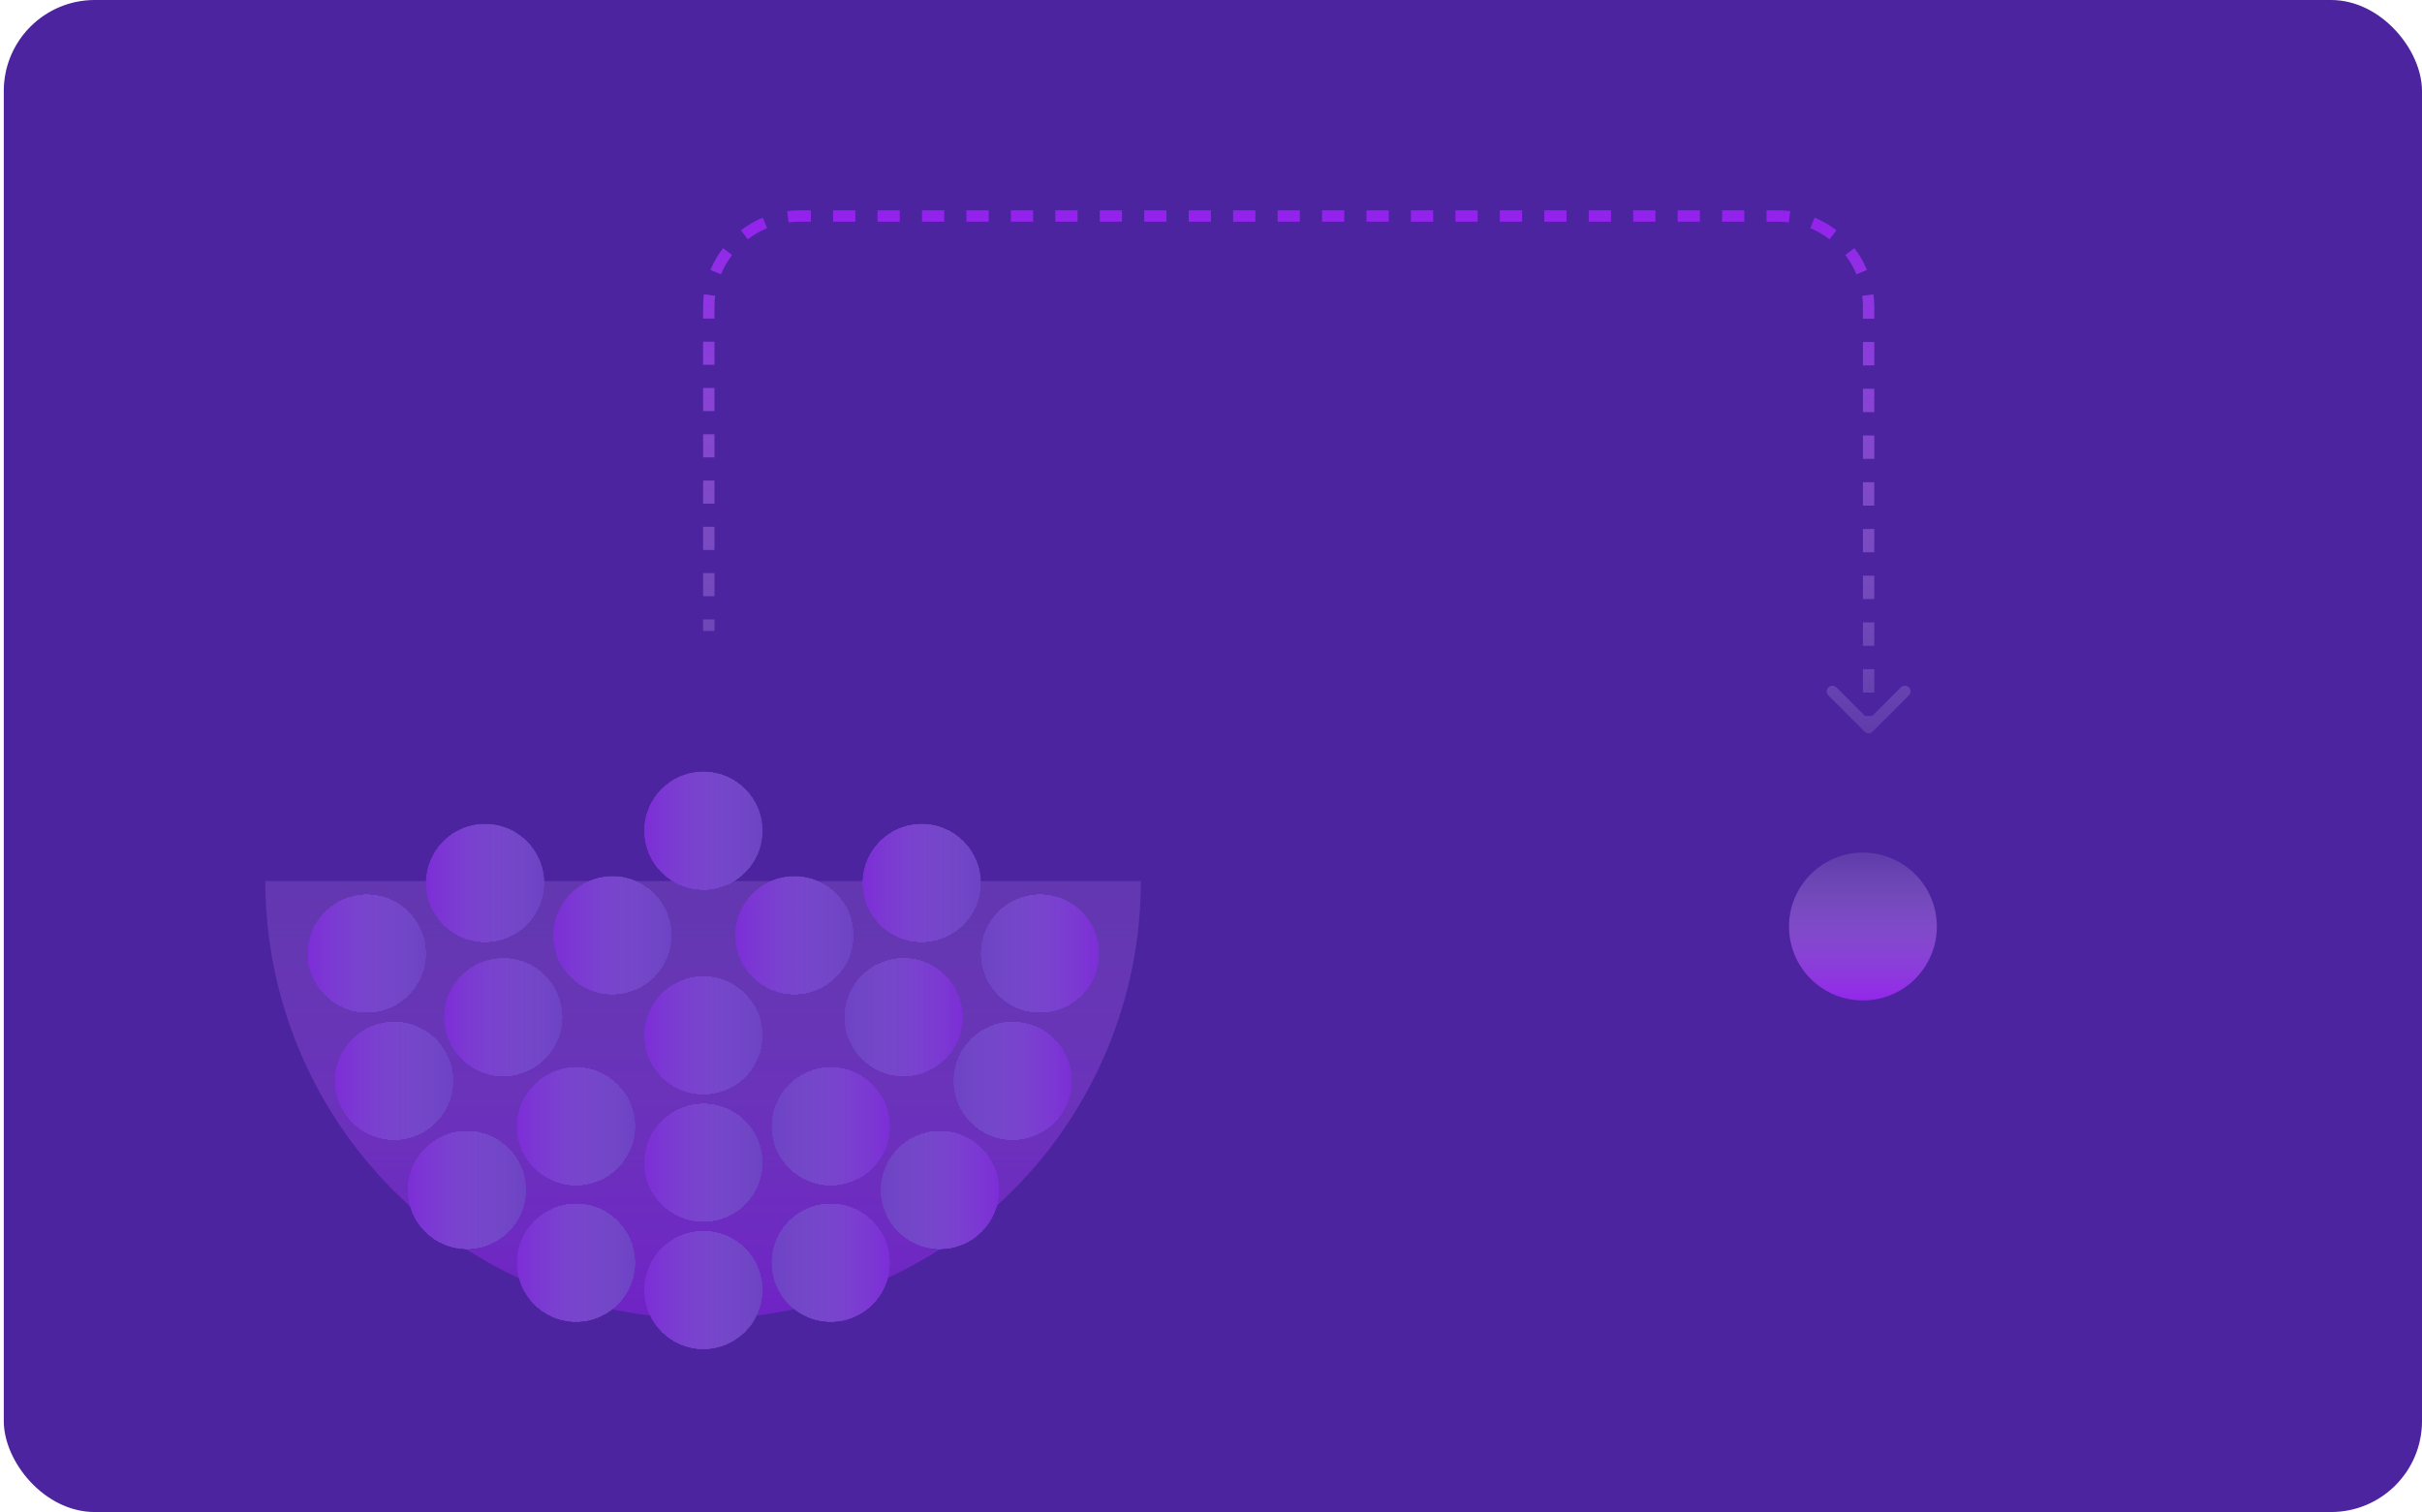<svg width="213" height="133" viewBox="0 0 213 133" fill="none" xmlns="http://www.w3.org/2000/svg">
<g id="Frame 429" clip-path="url(#clip0_816_148)">
<g id="Group 410">
<rect id="Rectangle 3" x="0.333" width="212.667" height="133" rx="8" fill="#4C249F"/>
<g id="Group 422">
<path id="Ellipse 84" d="M100.333 77.5C100.333 87.711 96.277 97.504 89.057 104.724C81.837 111.944 72.044 116 61.833 116C51.622 116 41.83 111.944 34.61 104.724C27.39 97.504 23.333 87.711 23.333 77.5L61.833 77.5L100.333 77.5Z" fill="url(#paint0_linear_816_148)" fill-opacity="0.5"/>
<g id="Ellipse 85" filter="url(#filter0_d_816_148)">
<ellipse cx="50.661" cy="104.672" rx="5.2" ry="5.2" transform="rotate(-90 50.661 104.672)" fill="#6538C1"/>
</g>
<g id="Ellipse 90" filter="url(#filter1_d_816_148)">
<ellipse cx="41.061" cy="98.272" rx="5.2" ry="5.2" transform="rotate(-90 41.061 98.272)" fill="#6538C1"/>
</g>
<g id="Ellipse 91" filter="url(#filter2_d_816_148)">
<ellipse cx="50.661" cy="92.672" rx="5.2" ry="5.2" transform="rotate(-90 50.661 92.672)" fill="#6538C1"/>
</g>
<g id="Ellipse 92" filter="url(#filter3_d_816_148)">
<ellipse cx="44.261" cy="83.072" rx="5.2" ry="5.2" transform="rotate(-90 44.261 83.072)" fill="#6538C1"/>
</g>
<g id="Ellipse 93" filter="url(#filter4_d_816_148)">
<ellipse cx="34.661" cy="88.672" rx="5.2" ry="5.2" transform="rotate(-90 34.661 88.672)" fill="#6538C1"/>
</g>
<g id="Ellipse 94" filter="url(#filter5_d_816_148)">
<ellipse cx="32.261" cy="77.472" rx="5.2" ry="5.2" transform="rotate(-90 32.261 77.472)" fill="#6538C1"/>
</g>
<g id="Ellipse 95" filter="url(#filter6_d_816_148)">
<ellipse cx="5.2" cy="5.2" rx="5.2" ry="5.2" transform="matrix(-1.31134e-07 -1 -1 1.31134e-07 78.261 109.872)" fill="#6538C1"/>
</g>
<g id="Ellipse 96" filter="url(#filter7_d_816_148)">
<ellipse cx="5.2" cy="5.2" rx="5.2" ry="5.2" transform="matrix(-1.31134e-07 -1 -1 1.31134e-07 87.861 103.472)" fill="#6538C1"/>
</g>
<g id="Ellipse 97" filter="url(#filter8_d_816_148)">
<ellipse cx="5.2" cy="5.2" rx="5.2" ry="5.2" transform="matrix(-1.31134e-07 -1 -1 1.31134e-07 78.261 97.872)" fill="#6538C1"/>
</g>
<g id="Ellipse 98" filter="url(#filter9_d_816_148)">
<ellipse cx="5.2" cy="5.2" rx="5.2" ry="5.2" transform="matrix(-1.31134e-07 -1 -1 1.31134e-07 84.661 88.272)" fill="#6538C1"/>
</g>
<g id="Ellipse 99" filter="url(#filter10_d_816_148)">
<ellipse cx="5.2" cy="5.2" rx="5.2" ry="5.2" transform="matrix(-1.31134e-07 -1 -1 1.31134e-07 94.261 93.872)" fill="#6538C1"/>
</g>
<g id="Ellipse 100" filter="url(#filter11_d_816_148)">
<ellipse cx="5.2" cy="5.2" rx="5.2" ry="5.2" transform="matrix(-1.31134e-07 -1 -1 1.31134e-07 96.661 82.672)" fill="#6538C1"/>
</g>
<g id="Ellipse 88" filter="url(#filter12_d_816_148)">
<ellipse cx="61.861" cy="84.672" rx="5.2" ry="5.2" transform="rotate(-90 61.861 84.672)" fill="#6538C1"/>
</g>
<g id="Ellipse 105" filter="url(#filter13_d_816_148)">
<ellipse cx="61.861" cy="66.672" rx="5.2" ry="5.2" transform="rotate(-90 61.861 66.672)" fill="#6538C1"/>
</g>
<g id="Ellipse 101" filter="url(#filter14_d_816_148)">
<ellipse cx="53.861" cy="75.872" rx="5.2" ry="5.2" transform="rotate(-90 53.861 75.872)" fill="#6538C1"/>
</g>
<g id="Ellipse 102" filter="url(#filter15_d_816_148)">
<ellipse cx="69.861" cy="75.872" rx="5.2" ry="5.2" transform="rotate(-90 69.861 75.872)" fill="#6538C1"/>
</g>
<g id="Ellipse 103" filter="url(#filter16_d_816_148)">
<ellipse cx="81.061" cy="71.272" rx="5.2" ry="5.2" transform="rotate(-90 81.061 71.272)" fill="#6538C1"/>
</g>
<g id="Ellipse 104" filter="url(#filter17_d_816_148)">
<ellipse cx="42.661" cy="71.272" rx="5.2" ry="5.2" transform="rotate(-90 42.661 71.272)" fill="#6538C1"/>
</g>
<g id="Ellipse 87" filter="url(#filter18_d_816_148)">
<ellipse cx="61.861" cy="95.872" rx="5.2" ry="5.2" transform="rotate(-90 61.861 95.872)" fill="#6538C1"/>
</g>
<g id="Ellipse 86" filter="url(#filter19_d_816_148)">
<ellipse cx="61.861" cy="107.072" rx="5.2" ry="5.2" transform="rotate(-90 61.861 107.072)" fill="#6538C1"/>
</g>
<g id="Ellipse 106" filter="url(#filter20_d_816_148)">
<ellipse cx="50.661" cy="104.672" rx="5.2" ry="5.2" transform="rotate(-90 50.661 104.672)" fill="url(#paint1_linear_816_148)" fill-opacity="0.5" shape-rendering="crispEdges"/>
</g>
<g id="Ellipse 107" filter="url(#filter21_d_816_148)">
<ellipse cx="41.061" cy="98.272" rx="5.2" ry="5.2" transform="rotate(-90 41.061 98.272)" fill="url(#paint2_linear_816_148)" fill-opacity="0.5" shape-rendering="crispEdges"/>
</g>
<g id="Ellipse 108" filter="url(#filter22_d_816_148)">
<ellipse cx="50.661" cy="92.672" rx="5.2" ry="5.2" transform="rotate(-90 50.661 92.672)" fill="url(#paint3_linear_816_148)" fill-opacity="0.5" shape-rendering="crispEdges"/>
</g>
<g id="Ellipse 109" filter="url(#filter23_d_816_148)">
<ellipse cx="44.261" cy="83.072" rx="5.2" ry="5.2" transform="rotate(-90 44.261 83.072)" fill="url(#paint4_linear_816_148)" fill-opacity="0.5" shape-rendering="crispEdges"/>
</g>
<g id="Ellipse 110" filter="url(#filter24_d_816_148)">
<ellipse cx="34.661" cy="88.672" rx="5.2" ry="5.2" transform="rotate(-90 34.661 88.672)" fill="url(#paint5_linear_816_148)" fill-opacity="0.5" shape-rendering="crispEdges"/>
</g>
<g id="Ellipse 111" filter="url(#filter25_d_816_148)">
<ellipse cx="32.261" cy="77.472" rx="5.2" ry="5.2" transform="rotate(-90 32.261 77.472)" fill="url(#paint6_linear_816_148)" fill-opacity="0.5" shape-rendering="crispEdges"/>
</g>
<g id="Ellipse 112" filter="url(#filter26_d_816_148)">
<ellipse cx="5.2" cy="5.2" rx="5.2" ry="5.2" transform="matrix(-1.31134e-07 -1 -1 1.31134e-07 78.261 109.872)" fill="url(#paint7_linear_816_148)" fill-opacity="0.5" shape-rendering="crispEdges"/>
</g>
<g id="Ellipse 113" filter="url(#filter27_d_816_148)">
<ellipse cx="5.2" cy="5.2" rx="5.2" ry="5.2" transform="matrix(-1.31134e-07 -1 -1 1.31134e-07 87.861 103.472)" fill="url(#paint8_linear_816_148)" fill-opacity="0.5" shape-rendering="crispEdges"/>
</g>
<g id="Ellipse 114" filter="url(#filter28_d_816_148)">
<ellipse cx="5.2" cy="5.2" rx="5.2" ry="5.2" transform="matrix(-1.31134e-07 -1 -1 1.31134e-07 78.261 97.872)" fill="url(#paint9_linear_816_148)" fill-opacity="0.5" shape-rendering="crispEdges"/>
</g>
<g id="Ellipse 115" filter="url(#filter29_d_816_148)">
<ellipse cx="5.2" cy="5.2" rx="5.2" ry="5.2" transform="matrix(-1.31134e-07 -1 -1 1.31134e-07 84.661 88.272)" fill="url(#paint10_linear_816_148)" fill-opacity="0.5" shape-rendering="crispEdges"/>
</g>
<g id="Ellipse 116" filter="url(#filter30_d_816_148)">
<ellipse cx="5.2" cy="5.2" rx="5.2" ry="5.2" transform="matrix(-1.31134e-07 -1 -1 1.31134e-07 94.261 93.872)" fill="url(#paint11_linear_816_148)" fill-opacity="0.5" shape-rendering="crispEdges"/>
</g>
<g id="Ellipse 117" filter="url(#filter31_d_816_148)">
<ellipse cx="5.2" cy="5.2" rx="5.2" ry="5.2" transform="matrix(-1.31134e-07 -1 -1 1.31134e-07 96.661 82.672)" fill="url(#paint12_linear_816_148)" fill-opacity="0.5" shape-rendering="crispEdges"/>
</g>
<g id="Ellipse 118" filter="url(#filter32_d_816_148)">
<ellipse cx="61.861" cy="84.672" rx="5.2" ry="5.2" transform="rotate(-90 61.861 84.672)" fill="url(#paint13_linear_816_148)" fill-opacity="0.5" shape-rendering="crispEdges"/>
</g>
<g id="Ellipse 119" filter="url(#filter33_d_816_148)">
<ellipse cx="61.861" cy="66.672" rx="5.2" ry="5.2" transform="rotate(-90 61.861 66.672)" fill="url(#paint14_linear_816_148)" fill-opacity="0.5" shape-rendering="crispEdges"/>
</g>
<g id="Ellipse 120" filter="url(#filter34_d_816_148)">
<ellipse cx="53.861" cy="75.872" rx="5.2" ry="5.2" transform="rotate(-90 53.861 75.872)" fill="url(#paint15_linear_816_148)" fill-opacity="0.5" shape-rendering="crispEdges"/>
</g>
<g id="Ellipse 121" filter="url(#filter35_d_816_148)">
<ellipse cx="69.861" cy="75.872" rx="5.2" ry="5.2" transform="rotate(-90 69.861 75.872)" fill="url(#paint16_linear_816_148)" fill-opacity="0.5" shape-rendering="crispEdges"/>
</g>
<g id="Ellipse 122" filter="url(#filter36_d_816_148)">
<ellipse cx="81.061" cy="71.272" rx="5.2" ry="5.2" transform="rotate(-90 81.061 71.272)" fill="url(#paint17_linear_816_148)" fill-opacity="0.5" shape-rendering="crispEdges"/>
</g>
<g id="Ellipse 123" filter="url(#filter37_d_816_148)">
<ellipse cx="42.661" cy="71.272" rx="5.2" ry="5.2" transform="rotate(-90 42.661 71.272)" fill="url(#paint18_linear_816_148)" fill-opacity="0.5" shape-rendering="crispEdges"/>
</g>
<g id="Ellipse 124" filter="url(#filter38_d_816_148)">
<ellipse cx="61.861" cy="95.872" rx="5.2" ry="5.2" transform="rotate(-90 61.861 95.872)" fill="url(#paint19_linear_816_148)" fill-opacity="0.5" shape-rendering="crispEdges"/>
</g>
<g id="Ellipse 125" filter="url(#filter39_d_816_148)">
<ellipse cx="61.861" cy="107.072" rx="5.2" ry="5.2" transform="rotate(-90 61.861 107.072)" fill="url(#paint20_linear_816_148)" fill-opacity="0.5" shape-rendering="crispEdges"/>
</g>
</g>
<g id="selectedBall" filter="url(#filter40_dd_816_148)">
<ellipse cx="163.833" cy="75.5" rx="6.5" ry="6.5" transform="rotate(-90 163.833 75.5)" fill="url(#paint21_linear_816_148)"/>
</g>
</g>
<path id="Vector 8" d="M163.98 64.354C164.175 64.549 164.492 64.549 164.687 64.354L167.869 61.172C168.064 60.976 168.064 60.66 167.869 60.465C167.674 60.269 167.357 60.269 167.162 60.465L164.333 63.293L161.505 60.465C161.31 60.269 160.993 60.269 160.798 60.465C160.602 60.66 160.602 60.976 160.798 61.172L163.98 64.354ZM62.833 55.5V54.482H61.833V55.5H62.833ZM62.833 52.446V50.411H61.833V52.446H62.833ZM62.833 48.375V46.339H61.833V48.375H62.833ZM62.833 44.304V42.268H61.833V44.304H62.833ZM62.833 40.232V38.196H61.833V40.232H62.833ZM62.833 36.161V34.125H61.833V36.161H62.833ZM62.833 32.089V30.054H61.833V32.089H62.833ZM62.833 28.018V27H61.833V28.018H62.833ZM62.833 27C62.833 26.668 62.855 26.34 62.897 26.02L61.905 25.89C61.858 26.254 61.833 26.624 61.833 27H62.833ZM63.402 24.129C63.655 23.52 63.986 22.951 64.382 22.434L63.59 21.825C63.14 22.41 62.765 23.055 62.478 23.746L63.402 24.129ZM65.768 21.049C66.284 20.652 66.853 20.322 67.463 20.069L67.079 19.145C66.388 19.432 65.743 19.807 65.158 20.256L65.768 21.049ZM69.353 19.563C69.674 19.522 70.001 19.5 70.333 19.5V18.5C69.957 18.5 69.587 18.524 69.224 18.572L69.353 19.563ZM70.333 19.5H71.311V18.5H70.333V19.5ZM73.265 19.5H75.22V18.5H73.265V19.5ZM77.174 19.5H79.129V18.5H77.174V19.5ZM81.083 19.5H83.038V18.5H81.083V19.5ZM84.992 19.5H86.947V18.5H84.992V19.5ZM88.901 19.5H90.856V18.5H88.901V19.5ZM92.811 19.5H94.765V18.5H92.811V19.5ZM96.72 19.5H98.674V18.5H96.72V19.5ZM100.629 19.5H102.583V18.5H100.629V19.5ZM104.538 19.5H106.492V18.5H104.538V19.5ZM108.447 19.5H110.401V18.5H108.447V19.5ZM112.356 19.5H114.311V18.5H112.356V19.5ZM116.265 19.5H118.22V18.5H116.265V19.5ZM120.174 19.5H122.129V18.5H120.174V19.5ZM124.083 19.5H126.038V18.5H124.083V19.5ZM127.992 19.5H129.947V18.5H127.992V19.5ZM131.901 19.5H133.856V18.5H131.901V19.5ZM135.811 19.5H137.765V18.5H135.811V19.5ZM139.72 19.5H141.674V18.5H139.72V19.5ZM143.629 19.5H145.583V18.5H143.629V19.5ZM147.538 19.5H149.492V18.5H147.538V19.5ZM151.447 19.5H153.401V18.5H151.447V19.5ZM155.356 19.5H156.333V18.5H155.356V19.5ZM156.333 19.5C156.666 19.5 156.993 19.522 157.313 19.563L157.443 18.572C157.079 18.524 156.709 18.5 156.333 18.5V19.5ZM159.204 20.069C159.813 20.322 160.383 20.652 160.899 21.049L161.508 20.256C160.923 19.807 160.278 19.432 159.587 19.145L159.204 20.069ZM162.284 22.434C162.681 22.951 163.012 23.52 163.264 24.129L164.188 23.746C163.901 23.055 163.526 22.41 163.077 21.825L162.284 22.434ZM163.77 26.02C163.812 26.34 163.833 26.668 163.833 27H164.833C164.833 26.624 164.809 26.254 164.761 25.89L163.77 26.02ZM163.833 27V28.028H164.833V27H163.833ZM163.833 30.083V32.139H164.833V30.083H163.833ZM163.833 34.194V36.25H164.833V34.194H163.833ZM163.833 38.306V40.361H164.833V38.306H163.833ZM163.833 42.417V44.472H164.833V42.417H163.833ZM163.833 46.528V48.583H164.833V46.528H163.833ZM163.833 50.639V52.694H164.833V50.639H163.833ZM163.833 54.75V56.806H164.833V54.75H163.833ZM163.833 58.861V60.917H164.833V58.861H163.833ZM163.833 62.972V64H164.833V62.972H163.833Z" fill="url(#paint22_linear_816_148)"/>
</g>
<defs>
<filter id="filter0_d_816_148" x="29.461" y="89.872" width="42.4" height="42.4" filterUnits="userSpaceOnUse" color-interpolation-filters="sRGB">
<feFlood flood-opacity="0" result="BackgroundImageFix"/>
<feColorMatrix in="SourceAlpha" type="matrix" values="0 0 0 0 0 0 0 0 0 0 0 0 0 0 0 0 0 0 127 0" result="hardAlpha"/>
<feOffset dy="6.4"/>
<feGaussianBlur stdDeviation="8"/>
<feComposite in2="hardAlpha" operator="out"/>
<feColorMatrix type="matrix" values="0 0 0 0 0 0 0 0 0 0 0 0 0 0 0 0 0 0 0.25 0"/>
<feBlend mode="normal" in2="BackgroundImageFix" result="effect1_dropShadow_816_148"/>
<feBlend mode="normal" in="SourceGraphic" in2="effect1_dropShadow_816_148" result="shape"/>
</filter>
<filter id="filter1_d_816_148" x="19.861" y="83.472" width="42.4" height="42.4" filterUnits="userSpaceOnUse" color-interpolation-filters="sRGB">
<feFlood flood-opacity="0" result="BackgroundImageFix"/>
<feColorMatrix in="SourceAlpha" type="matrix" values="0 0 0 0 0 0 0 0 0 0 0 0 0 0 0 0 0 0 127 0" result="hardAlpha"/>
<feOffset dy="6.4"/>
<feGaussianBlur stdDeviation="8"/>
<feComposite in2="hardAlpha" operator="out"/>
<feColorMatrix type="matrix" values="0 0 0 0 0 0 0 0 0 0 0 0 0 0 0 0 0 0 0.25 0"/>
<feBlend mode="normal" in2="BackgroundImageFix" result="effect1_dropShadow_816_148"/>
<feBlend mode="normal" in="SourceGraphic" in2="effect1_dropShadow_816_148" result="shape"/>
</filter>
<filter id="filter2_d_816_148" x="29.461" y="77.872" width="42.4" height="42.4" filterUnits="userSpaceOnUse" color-interpolation-filters="sRGB">
<feFlood flood-opacity="0" result="BackgroundImageFix"/>
<feColorMatrix in="SourceAlpha" type="matrix" values="0 0 0 0 0 0 0 0 0 0 0 0 0 0 0 0 0 0 127 0" result="hardAlpha"/>
<feOffset dy="6.4"/>
<feGaussianBlur stdDeviation="8"/>
<feComposite in2="hardAlpha" operator="out"/>
<feColorMatrix type="matrix" values="0 0 0 0 0 0 0 0 0 0 0 0 0 0 0 0 0 0 0.25 0"/>
<feBlend mode="normal" in2="BackgroundImageFix" result="effect1_dropShadow_816_148"/>
<feBlend mode="normal" in="SourceGraphic" in2="effect1_dropShadow_816_148" result="shape"/>
</filter>
<filter id="filter3_d_816_148" x="23.061" y="68.272" width="42.4" height="42.4" filterUnits="userSpaceOnUse" color-interpolation-filters="sRGB">
<feFlood flood-opacity="0" result="BackgroundImageFix"/>
<feColorMatrix in="SourceAlpha" type="matrix" values="0 0 0 0 0 0 0 0 0 0 0 0 0 0 0 0 0 0 127 0" result="hardAlpha"/>
<feOffset dy="6.4"/>
<feGaussianBlur stdDeviation="8"/>
<feComposite in2="hardAlpha" operator="out"/>
<feColorMatrix type="matrix" values="0 0 0 0 0 0 0 0 0 0 0 0 0 0 0 0 0 0 0.25 0"/>
<feBlend mode="normal" in2="BackgroundImageFix" result="effect1_dropShadow_816_148"/>
<feBlend mode="normal" in="SourceGraphic" in2="effect1_dropShadow_816_148" result="shape"/>
</filter>
<filter id="filter4_d_816_148" x="13.461" y="73.872" width="42.4" height="42.4" filterUnits="userSpaceOnUse" color-interpolation-filters="sRGB">
<feFlood flood-opacity="0" result="BackgroundImageFix"/>
<feColorMatrix in="SourceAlpha" type="matrix" values="0 0 0 0 0 0 0 0 0 0 0 0 0 0 0 0 0 0 127 0" result="hardAlpha"/>
<feOffset dy="6.4"/>
<feGaussianBlur stdDeviation="8"/>
<feComposite in2="hardAlpha" operator="out"/>
<feColorMatrix type="matrix" values="0 0 0 0 0 0 0 0 0 0 0 0 0 0 0 0 0 0 0.25 0"/>
<feBlend mode="normal" in2="BackgroundImageFix" result="effect1_dropShadow_816_148"/>
<feBlend mode="normal" in="SourceGraphic" in2="effect1_dropShadow_816_148" result="shape"/>
</filter>
<filter id="filter5_d_816_148" x="11.061" y="62.672" width="42.4" height="42.4" filterUnits="userSpaceOnUse" color-interpolation-filters="sRGB">
<feFlood flood-opacity="0" result="BackgroundImageFix"/>
<feColorMatrix in="SourceAlpha" type="matrix" values="0 0 0 0 0 0 0 0 0 0 0 0 0 0 0 0 0 0 127 0" result="hardAlpha"/>
<feOffset dy="6.4"/>
<feGaussianBlur stdDeviation="8"/>
<feComposite in2="hardAlpha" operator="out"/>
<feColorMatrix type="matrix" values="0 0 0 0 0 0 0 0 0 0 0 0 0 0 0 0 0 0 0.25 0"/>
<feBlend mode="normal" in2="BackgroundImageFix" result="effect1_dropShadow_816_148"/>
<feBlend mode="normal" in="SourceGraphic" in2="effect1_dropShadow_816_148" result="shape"/>
</filter>
<filter id="filter6_d_816_148" x="51.861" y="89.872" width="42.4" height="42.4" filterUnits="userSpaceOnUse" color-interpolation-filters="sRGB">
<feFlood flood-opacity="0" result="BackgroundImageFix"/>
<feColorMatrix in="SourceAlpha" type="matrix" values="0 0 0 0 0 0 0 0 0 0 0 0 0 0 0 0 0 0 127 0" result="hardAlpha"/>
<feOffset dy="6.4"/>
<feGaussianBlur stdDeviation="8"/>
<feComposite in2="hardAlpha" operator="out"/>
<feColorMatrix type="matrix" values="0 0 0 0 0 0 0 0 0 0 0 0 0 0 0 0 0 0 0.25 0"/>
<feBlend mode="normal" in2="BackgroundImageFix" result="effect1_dropShadow_816_148"/>
<feBlend mode="normal" in="SourceGraphic" in2="effect1_dropShadow_816_148" result="shape"/>
</filter>
<filter id="filter7_d_816_148" x="61.461" y="83.472" width="42.4" height="42.4" filterUnits="userSpaceOnUse" color-interpolation-filters="sRGB">
<feFlood flood-opacity="0" result="BackgroundImageFix"/>
<feColorMatrix in="SourceAlpha" type="matrix" values="0 0 0 0 0 0 0 0 0 0 0 0 0 0 0 0 0 0 127 0" result="hardAlpha"/>
<feOffset dy="6.4"/>
<feGaussianBlur stdDeviation="8"/>
<feComposite in2="hardAlpha" operator="out"/>
<feColorMatrix type="matrix" values="0 0 0 0 0 0 0 0 0 0 0 0 0 0 0 0 0 0 0.25 0"/>
<feBlend mode="normal" in2="BackgroundImageFix" result="effect1_dropShadow_816_148"/>
<feBlend mode="normal" in="SourceGraphic" in2="effect1_dropShadow_816_148" result="shape"/>
</filter>
<filter id="filter8_d_816_148" x="51.861" y="77.872" width="42.4" height="42.4" filterUnits="userSpaceOnUse" color-interpolation-filters="sRGB">
<feFlood flood-opacity="0" result="BackgroundImageFix"/>
<feColorMatrix in="SourceAlpha" type="matrix" values="0 0 0 0 0 0 0 0 0 0 0 0 0 0 0 0 0 0 127 0" result="hardAlpha"/>
<feOffset dy="6.4"/>
<feGaussianBlur stdDeviation="8"/>
<feComposite in2="hardAlpha" operator="out"/>
<feColorMatrix type="matrix" values="0 0 0 0 0 0 0 0 0 0 0 0 0 0 0 0 0 0 0.25 0"/>
<feBlend mode="normal" in2="BackgroundImageFix" result="effect1_dropShadow_816_148"/>
<feBlend mode="normal" in="SourceGraphic" in2="effect1_dropShadow_816_148" result="shape"/>
</filter>
<filter id="filter9_d_816_148" x="58.261" y="68.272" width="42.4" height="42.4" filterUnits="userSpaceOnUse" color-interpolation-filters="sRGB">
<feFlood flood-opacity="0" result="BackgroundImageFix"/>
<feColorMatrix in="SourceAlpha" type="matrix" values="0 0 0 0 0 0 0 0 0 0 0 0 0 0 0 0 0 0 127 0" result="hardAlpha"/>
<feOffset dy="6.4"/>
<feGaussianBlur stdDeviation="8"/>
<feComposite in2="hardAlpha" operator="out"/>
<feColorMatrix type="matrix" values="0 0 0 0 0 0 0 0 0 0 0 0 0 0 0 0 0 0 0.25 0"/>
<feBlend mode="normal" in2="BackgroundImageFix" result="effect1_dropShadow_816_148"/>
<feBlend mode="normal" in="SourceGraphic" in2="effect1_dropShadow_816_148" result="shape"/>
</filter>
<filter id="filter10_d_816_148" x="67.861" y="73.872" width="42.4" height="42.4" filterUnits="userSpaceOnUse" color-interpolation-filters="sRGB">
<feFlood flood-opacity="0" result="BackgroundImageFix"/>
<feColorMatrix in="SourceAlpha" type="matrix" values="0 0 0 0 0 0 0 0 0 0 0 0 0 0 0 0 0 0 127 0" result="hardAlpha"/>
<feOffset dy="6.4"/>
<feGaussianBlur stdDeviation="8"/>
<feComposite in2="hardAlpha" operator="out"/>
<feColorMatrix type="matrix" values="0 0 0 0 0 0 0 0 0 0 0 0 0 0 0 0 0 0 0.25 0"/>
<feBlend mode="normal" in2="BackgroundImageFix" result="effect1_dropShadow_816_148"/>
<feBlend mode="normal" in="SourceGraphic" in2="effect1_dropShadow_816_148" result="shape"/>
</filter>
<filter id="filter11_d_816_148" x="70.261" y="62.672" width="42.4" height="42.4" filterUnits="userSpaceOnUse" color-interpolation-filters="sRGB">
<feFlood flood-opacity="0" result="BackgroundImageFix"/>
<feColorMatrix in="SourceAlpha" type="matrix" values="0 0 0 0 0 0 0 0 0 0 0 0 0 0 0 0 0 0 127 0" result="hardAlpha"/>
<feOffset dy="6.4"/>
<feGaussianBlur stdDeviation="8"/>
<feComposite in2="hardAlpha" operator="out"/>
<feColorMatrix type="matrix" values="0 0 0 0 0 0 0 0 0 0 0 0 0 0 0 0 0 0 0.25 0"/>
<feBlend mode="normal" in2="BackgroundImageFix" result="effect1_dropShadow_816_148"/>
<feBlend mode="normal" in="SourceGraphic" in2="effect1_dropShadow_816_148" result="shape"/>
</filter>
<filter id="filter12_d_816_148" x="40.661" y="69.872" width="42.4" height="42.4" filterUnits="userSpaceOnUse" color-interpolation-filters="sRGB">
<feFlood flood-opacity="0" result="BackgroundImageFix"/>
<feColorMatrix in="SourceAlpha" type="matrix" values="0 0 0 0 0 0 0 0 0 0 0 0 0 0 0 0 0 0 127 0" result="hardAlpha"/>
<feOffset dy="6.4"/>
<feGaussianBlur stdDeviation="8"/>
<feComposite in2="hardAlpha" operator="out"/>
<feColorMatrix type="matrix" values="0 0 0 0 0 0 0 0 0 0 0 0 0 0 0 0 0 0 0.25 0"/>
<feBlend mode="normal" in2="BackgroundImageFix" result="effect1_dropShadow_816_148"/>
<feBlend mode="normal" in="SourceGraphic" in2="effect1_dropShadow_816_148" result="shape"/>
</filter>
<filter id="filter13_d_816_148" x="40.661" y="51.872" width="42.4" height="42.4" filterUnits="userSpaceOnUse" color-interpolation-filters="sRGB">
<feFlood flood-opacity="0" result="BackgroundImageFix"/>
<feColorMatrix in="SourceAlpha" type="matrix" values="0 0 0 0 0 0 0 0 0 0 0 0 0 0 0 0 0 0 127 0" result="hardAlpha"/>
<feOffset dy="6.4"/>
<feGaussianBlur stdDeviation="8"/>
<feComposite in2="hardAlpha" operator="out"/>
<feColorMatrix type="matrix" values="0 0 0 0 0 0 0 0 0 0 0 0 0 0 0 0 0 0 0.25 0"/>
<feBlend mode="normal" in2="BackgroundImageFix" result="effect1_dropShadow_816_148"/>
<feBlend mode="normal" in="SourceGraphic" in2="effect1_dropShadow_816_148" result="shape"/>
</filter>
<filter id="filter14_d_816_148" x="32.661" y="61.072" width="42.4" height="42.4" filterUnits="userSpaceOnUse" color-interpolation-filters="sRGB">
<feFlood flood-opacity="0" result="BackgroundImageFix"/>
<feColorMatrix in="SourceAlpha" type="matrix" values="0 0 0 0 0 0 0 0 0 0 0 0 0 0 0 0 0 0 127 0" result="hardAlpha"/>
<feOffset dy="6.4"/>
<feGaussianBlur stdDeviation="8"/>
<feComposite in2="hardAlpha" operator="out"/>
<feColorMatrix type="matrix" values="0 0 0 0 0 0 0 0 0 0 0 0 0 0 0 0 0 0 0.25 0"/>
<feBlend mode="normal" in2="BackgroundImageFix" result="effect1_dropShadow_816_148"/>
<feBlend mode="normal" in="SourceGraphic" in2="effect1_dropShadow_816_148" result="shape"/>
</filter>
<filter id="filter15_d_816_148" x="48.661" y="61.072" width="42.4" height="42.4" filterUnits="userSpaceOnUse" color-interpolation-filters="sRGB">
<feFlood flood-opacity="0" result="BackgroundImageFix"/>
<feColorMatrix in="SourceAlpha" type="matrix" values="0 0 0 0 0 0 0 0 0 0 0 0 0 0 0 0 0 0 127 0" result="hardAlpha"/>
<feOffset dy="6.4"/>
<feGaussianBlur stdDeviation="8"/>
<feComposite in2="hardAlpha" operator="out"/>
<feColorMatrix type="matrix" values="0 0 0 0 0 0 0 0 0 0 0 0 0 0 0 0 0 0 0.25 0"/>
<feBlend mode="normal" in2="BackgroundImageFix" result="effect1_dropShadow_816_148"/>
<feBlend mode="normal" in="SourceGraphic" in2="effect1_dropShadow_816_148" result="shape"/>
</filter>
<filter id="filter16_d_816_148" x="59.861" y="56.472" width="42.4" height="42.4" filterUnits="userSpaceOnUse" color-interpolation-filters="sRGB">
<feFlood flood-opacity="0" result="BackgroundImageFix"/>
<feColorMatrix in="SourceAlpha" type="matrix" values="0 0 0 0 0 0 0 0 0 0 0 0 0 0 0 0 0 0 127 0" result="hardAlpha"/>
<feOffset dy="6.4"/>
<feGaussianBlur stdDeviation="8"/>
<feComposite in2="hardAlpha" operator="out"/>
<feColorMatrix type="matrix" values="0 0 0 0 0 0 0 0 0 0 0 0 0 0 0 0 0 0 0.25 0"/>
<feBlend mode="normal" in2="BackgroundImageFix" result="effect1_dropShadow_816_148"/>
<feBlend mode="normal" in="SourceGraphic" in2="effect1_dropShadow_816_148" result="shape"/>
</filter>
<filter id="filter17_d_816_148" x="21.461" y="56.472" width="42.4" height="42.4" filterUnits="userSpaceOnUse" color-interpolation-filters="sRGB">
<feFlood flood-opacity="0" result="BackgroundImageFix"/>
<feColorMatrix in="SourceAlpha" type="matrix" values="0 0 0 0 0 0 0 0 0 0 0 0 0 0 0 0 0 0 127 0" result="hardAlpha"/>
<feOffset dy="6.4"/>
<feGaussianBlur stdDeviation="8"/>
<feComposite in2="hardAlpha" operator="out"/>
<feColorMatrix type="matrix" values="0 0 0 0 0 0 0 0 0 0 0 0 0 0 0 0 0 0 0.25 0"/>
<feBlend mode="normal" in2="BackgroundImageFix" result="effect1_dropShadow_816_148"/>
<feBlend mode="normal" in="SourceGraphic" in2="effect1_dropShadow_816_148" result="shape"/>
</filter>
<filter id="filter18_d_816_148" x="40.661" y="81.072" width="42.4" height="42.4" filterUnits="userSpaceOnUse" color-interpolation-filters="sRGB">
<feFlood flood-opacity="0" result="BackgroundImageFix"/>
<feColorMatrix in="SourceAlpha" type="matrix" values="0 0 0 0 0 0 0 0 0 0 0 0 0 0 0 0 0 0 127 0" result="hardAlpha"/>
<feOffset dy="6.4"/>
<feGaussianBlur stdDeviation="8"/>
<feComposite in2="hardAlpha" operator="out"/>
<feColorMatrix type="matrix" values="0 0 0 0 0 0 0 0 0 0 0 0 0 0 0 0 0 0 0.25 0"/>
<feBlend mode="normal" in2="BackgroundImageFix" result="effect1_dropShadow_816_148"/>
<feBlend mode="normal" in="SourceGraphic" in2="effect1_dropShadow_816_148" result="shape"/>
</filter>
<filter id="filter19_d_816_148" x="40.661" y="92.272" width="42.4" height="42.4" filterUnits="userSpaceOnUse" color-interpolation-filters="sRGB">
<feFlood flood-opacity="0" result="BackgroundImageFix"/>
<feColorMatrix in="SourceAlpha" type="matrix" values="0 0 0 0 0 0 0 0 0 0 0 0 0 0 0 0 0 0 127 0" result="hardAlpha"/>
<feOffset dy="6.4"/>
<feGaussianBlur stdDeviation="8"/>
<feComposite in2="hardAlpha" operator="out"/>
<feColorMatrix type="matrix" values="0 0 0 0 0 0 0 0 0 0 0 0 0 0 0 0 0 0 0.25 0"/>
<feBlend mode="normal" in2="BackgroundImageFix" result="effect1_dropShadow_816_148"/>
<feBlend mode="normal" in="SourceGraphic" in2="effect1_dropShadow_816_148" result="shape"/>
</filter>
<filter id="filter20_d_816_148" x="29.461" y="89.872" width="42.4" height="42.4" filterUnits="userSpaceOnUse" color-interpolation-filters="sRGB">
<feFlood flood-opacity="0" result="BackgroundImageFix"/>
<feColorMatrix in="SourceAlpha" type="matrix" values="0 0 0 0 0 0 0 0 0 0 0 0 0 0 0 0 0 0 127 0" result="hardAlpha"/>
<feOffset dy="6.4"/>
<feGaussianBlur stdDeviation="8"/>
<feComposite in2="hardAlpha" operator="out"/>
<feColorMatrix type="matrix" values="0 0 0 0 0 0 0 0 0 0 0 0 0 0 0 0 0 0 0.25 0"/>
<feBlend mode="normal" in2="BackgroundImageFix" result="effect1_dropShadow_816_148"/>
<feBlend mode="normal" in="SourceGraphic" in2="effect1_dropShadow_816_148" result="shape"/>
</filter>
<filter id="filter21_d_816_148" x="19.861" y="83.472" width="42.4" height="42.4" filterUnits="userSpaceOnUse" color-interpolation-filters="sRGB">
<feFlood flood-opacity="0" result="BackgroundImageFix"/>
<feColorMatrix in="SourceAlpha" type="matrix" values="0 0 0 0 0 0 0 0 0 0 0 0 0 0 0 0 0 0 127 0" result="hardAlpha"/>
<feOffset dy="6.4"/>
<feGaussianBlur stdDeviation="8"/>
<feComposite in2="hardAlpha" operator="out"/>
<feColorMatrix type="matrix" values="0 0 0 0 0 0 0 0 0 0 0 0 0 0 0 0 0 0 0.25 0"/>
<feBlend mode="normal" in2="BackgroundImageFix" result="effect1_dropShadow_816_148"/>
<feBlend mode="normal" in="SourceGraphic" in2="effect1_dropShadow_816_148" result="shape"/>
</filter>
<filter id="filter22_d_816_148" x="29.461" y="77.872" width="42.4" height="42.4" filterUnits="userSpaceOnUse" color-interpolation-filters="sRGB">
<feFlood flood-opacity="0" result="BackgroundImageFix"/>
<feColorMatrix in="SourceAlpha" type="matrix" values="0 0 0 0 0 0 0 0 0 0 0 0 0 0 0 0 0 0 127 0" result="hardAlpha"/>
<feOffset dy="6.4"/>
<feGaussianBlur stdDeviation="8"/>
<feComposite in2="hardAlpha" operator="out"/>
<feColorMatrix type="matrix" values="0 0 0 0 0 0 0 0 0 0 0 0 0 0 0 0 0 0 0.25 0"/>
<feBlend mode="normal" in2="BackgroundImageFix" result="effect1_dropShadow_816_148"/>
<feBlend mode="normal" in="SourceGraphic" in2="effect1_dropShadow_816_148" result="shape"/>
</filter>
<filter id="filter23_d_816_148" x="23.061" y="68.272" width="42.4" height="42.4" filterUnits="userSpaceOnUse" color-interpolation-filters="sRGB">
<feFlood flood-opacity="0" result="BackgroundImageFix"/>
<feColorMatrix in="SourceAlpha" type="matrix" values="0 0 0 0 0 0 0 0 0 0 0 0 0 0 0 0 0 0 127 0" result="hardAlpha"/>
<feOffset dy="6.4"/>
<feGaussianBlur stdDeviation="8"/>
<feComposite in2="hardAlpha" operator="out"/>
<feColorMatrix type="matrix" values="0 0 0 0 0 0 0 0 0 0 0 0 0 0 0 0 0 0 0.25 0"/>
<feBlend mode="normal" in2="BackgroundImageFix" result="effect1_dropShadow_816_148"/>
<feBlend mode="normal" in="SourceGraphic" in2="effect1_dropShadow_816_148" result="shape"/>
</filter>
<filter id="filter24_d_816_148" x="13.461" y="73.872" width="42.4" height="42.4" filterUnits="userSpaceOnUse" color-interpolation-filters="sRGB">
<feFlood flood-opacity="0" result="BackgroundImageFix"/>
<feColorMatrix in="SourceAlpha" type="matrix" values="0 0 0 0 0 0 0 0 0 0 0 0 0 0 0 0 0 0 127 0" result="hardAlpha"/>
<feOffset dy="6.4"/>
<feGaussianBlur stdDeviation="8"/>
<feComposite in2="hardAlpha" operator="out"/>
<feColorMatrix type="matrix" values="0 0 0 0 0 0 0 0 0 0 0 0 0 0 0 0 0 0 0.25 0"/>
<feBlend mode="normal" in2="BackgroundImageFix" result="effect1_dropShadow_816_148"/>
<feBlend mode="normal" in="SourceGraphic" in2="effect1_dropShadow_816_148" result="shape"/>
</filter>
<filter id="filter25_d_816_148" x="11.061" y="62.672" width="42.4" height="42.4" filterUnits="userSpaceOnUse" color-interpolation-filters="sRGB">
<feFlood flood-opacity="0" result="BackgroundImageFix"/>
<feColorMatrix in="SourceAlpha" type="matrix" values="0 0 0 0 0 0 0 0 0 0 0 0 0 0 0 0 0 0 127 0" result="hardAlpha"/>
<feOffset dy="6.4"/>
<feGaussianBlur stdDeviation="8"/>
<feComposite in2="hardAlpha" operator="out"/>
<feColorMatrix type="matrix" values="0 0 0 0 0 0 0 0 0 0 0 0 0 0 0 0 0 0 0.25 0"/>
<feBlend mode="normal" in2="BackgroundImageFix" result="effect1_dropShadow_816_148"/>
<feBlend mode="normal" in="SourceGraphic" in2="effect1_dropShadow_816_148" result="shape"/>
</filter>
<filter id="filter26_d_816_148" x="51.861" y="89.872" width="42.4" height="42.4" filterUnits="userSpaceOnUse" color-interpolation-filters="sRGB">
<feFlood flood-opacity="0" result="BackgroundImageFix"/>
<feColorMatrix in="SourceAlpha" type="matrix" values="0 0 0 0 0 0 0 0 0 0 0 0 0 0 0 0 0 0 127 0" result="hardAlpha"/>
<feOffset dy="6.4"/>
<feGaussianBlur stdDeviation="8"/>
<feComposite in2="hardAlpha" operator="out"/>
<feColorMatrix type="matrix" values="0 0 0 0 0 0 0 0 0 0 0 0 0 0 0 0 0 0 0.25 0"/>
<feBlend mode="normal" in2="BackgroundImageFix" result="effect1_dropShadow_816_148"/>
<feBlend mode="normal" in="SourceGraphic" in2="effect1_dropShadow_816_148" result="shape"/>
</filter>
<filter id="filter27_d_816_148" x="61.461" y="83.472" width="42.4" height="42.4" filterUnits="userSpaceOnUse" color-interpolation-filters="sRGB">
<feFlood flood-opacity="0" result="BackgroundImageFix"/>
<feColorMatrix in="SourceAlpha" type="matrix" values="0 0 0 0 0 0 0 0 0 0 0 0 0 0 0 0 0 0 127 0" result="hardAlpha"/>
<feOffset dy="6.4"/>
<feGaussianBlur stdDeviation="8"/>
<feComposite in2="hardAlpha" operator="out"/>
<feColorMatrix type="matrix" values="0 0 0 0 0 0 0 0 0 0 0 0 0 0 0 0 0 0 0.25 0"/>
<feBlend mode="normal" in2="BackgroundImageFix" result="effect1_dropShadow_816_148"/>
<feBlend mode="normal" in="SourceGraphic" in2="effect1_dropShadow_816_148" result="shape"/>
</filter>
<filter id="filter28_d_816_148" x="51.861" y="77.872" width="42.4" height="42.4" filterUnits="userSpaceOnUse" color-interpolation-filters="sRGB">
<feFlood flood-opacity="0" result="BackgroundImageFix"/>
<feColorMatrix in="SourceAlpha" type="matrix" values="0 0 0 0 0 0 0 0 0 0 0 0 0 0 0 0 0 0 127 0" result="hardAlpha"/>
<feOffset dy="6.4"/>
<feGaussianBlur stdDeviation="8"/>
<feComposite in2="hardAlpha" operator="out"/>
<feColorMatrix type="matrix" values="0 0 0 0 0 0 0 0 0 0 0 0 0 0 0 0 0 0 0.25 0"/>
<feBlend mode="normal" in2="BackgroundImageFix" result="effect1_dropShadow_816_148"/>
<feBlend mode="normal" in="SourceGraphic" in2="effect1_dropShadow_816_148" result="shape"/>
</filter>
<filter id="filter29_d_816_148" x="58.261" y="68.272" width="42.4" height="42.4" filterUnits="userSpaceOnUse" color-interpolation-filters="sRGB">
<feFlood flood-opacity="0" result="BackgroundImageFix"/>
<feColorMatrix in="SourceAlpha" type="matrix" values="0 0 0 0 0 0 0 0 0 0 0 0 0 0 0 0 0 0 127 0" result="hardAlpha"/>
<feOffset dy="6.4"/>
<feGaussianBlur stdDeviation="8"/>
<feComposite in2="hardAlpha" operator="out"/>
<feColorMatrix type="matrix" values="0 0 0 0 0 0 0 0 0 0 0 0 0 0 0 0 0 0 0.25 0"/>
<feBlend mode="normal" in2="BackgroundImageFix" result="effect1_dropShadow_816_148"/>
<feBlend mode="normal" in="SourceGraphic" in2="effect1_dropShadow_816_148" result="shape"/>
</filter>
<filter id="filter30_d_816_148" x="67.861" y="73.872" width="42.4" height="42.4" filterUnits="userSpaceOnUse" color-interpolation-filters="sRGB">
<feFlood flood-opacity="0" result="BackgroundImageFix"/>
<feColorMatrix in="SourceAlpha" type="matrix" values="0 0 0 0 0 0 0 0 0 0 0 0 0 0 0 0 0 0 127 0" result="hardAlpha"/>
<feOffset dy="6.4"/>
<feGaussianBlur stdDeviation="8"/>
<feComposite in2="hardAlpha" operator="out"/>
<feColorMatrix type="matrix" values="0 0 0 0 0 0 0 0 0 0 0 0 0 0 0 0 0 0 0.25 0"/>
<feBlend mode="normal" in2="BackgroundImageFix" result="effect1_dropShadow_816_148"/>
<feBlend mode="normal" in="SourceGraphic" in2="effect1_dropShadow_816_148" result="shape"/>
</filter>
<filter id="filter31_d_816_148" x="70.261" y="62.672" width="42.4" height="42.4" filterUnits="userSpaceOnUse" color-interpolation-filters="sRGB">
<feFlood flood-opacity="0" result="BackgroundImageFix"/>
<feColorMatrix in="SourceAlpha" type="matrix" values="0 0 0 0 0 0 0 0 0 0 0 0 0 0 0 0 0 0 127 0" result="hardAlpha"/>
<feOffset dy="6.4"/>
<feGaussianBlur stdDeviation="8"/>
<feComposite in2="hardAlpha" operator="out"/>
<feColorMatrix type="matrix" values="0 0 0 0 0 0 0 0 0 0 0 0 0 0 0 0 0 0 0.25 0"/>
<feBlend mode="normal" in2="BackgroundImageFix" result="effect1_dropShadow_816_148"/>
<feBlend mode="normal" in="SourceGraphic" in2="effect1_dropShadow_816_148" result="shape"/>
</filter>
<filter id="filter32_d_816_148" x="40.661" y="69.872" width="42.4" height="42.4" filterUnits="userSpaceOnUse" color-interpolation-filters="sRGB">
<feFlood flood-opacity="0" result="BackgroundImageFix"/>
<feColorMatrix in="SourceAlpha" type="matrix" values="0 0 0 0 0 0 0 0 0 0 0 0 0 0 0 0 0 0 127 0" result="hardAlpha"/>
<feOffset dy="6.4"/>
<feGaussianBlur stdDeviation="8"/>
<feComposite in2="hardAlpha" operator="out"/>
<feColorMatrix type="matrix" values="0 0 0 0 0 0 0 0 0 0 0 0 0 0 0 0 0 0 0.25 0"/>
<feBlend mode="normal" in2="BackgroundImageFix" result="effect1_dropShadow_816_148"/>
<feBlend mode="normal" in="SourceGraphic" in2="effect1_dropShadow_816_148" result="shape"/>
</filter>
<filter id="filter33_d_816_148" x="40.661" y="51.872" width="42.4" height="42.4" filterUnits="userSpaceOnUse" color-interpolation-filters="sRGB">
<feFlood flood-opacity="0" result="BackgroundImageFix"/>
<feColorMatrix in="SourceAlpha" type="matrix" values="0 0 0 0 0 0 0 0 0 0 0 0 0 0 0 0 0 0 127 0" result="hardAlpha"/>
<feOffset dy="6.4"/>
<feGaussianBlur stdDeviation="8"/>
<feComposite in2="hardAlpha" operator="out"/>
<feColorMatrix type="matrix" values="0 0 0 0 0 0 0 0 0 0 0 0 0 0 0 0 0 0 0.25 0"/>
<feBlend mode="normal" in2="BackgroundImageFix" result="effect1_dropShadow_816_148"/>
<feBlend mode="normal" in="SourceGraphic" in2="effect1_dropShadow_816_148" result="shape"/>
</filter>
<filter id="filter34_d_816_148" x="32.661" y="61.072" width="42.4" height="42.4" filterUnits="userSpaceOnUse" color-interpolation-filters="sRGB">
<feFlood flood-opacity="0" result="BackgroundImageFix"/>
<feColorMatrix in="SourceAlpha" type="matrix" values="0 0 0 0 0 0 0 0 0 0 0 0 0 0 0 0 0 0 127 0" result="hardAlpha"/>
<feOffset dy="6.4"/>
<feGaussianBlur stdDeviation="8"/>
<feComposite in2="hardAlpha" operator="out"/>
<feColorMatrix type="matrix" values="0 0 0 0 0 0 0 0 0 0 0 0 0 0 0 0 0 0 0.25 0"/>
<feBlend mode="normal" in2="BackgroundImageFix" result="effect1_dropShadow_816_148"/>
<feBlend mode="normal" in="SourceGraphic" in2="effect1_dropShadow_816_148" result="shape"/>
</filter>
<filter id="filter35_d_816_148" x="48.661" y="61.072" width="42.4" height="42.4" filterUnits="userSpaceOnUse" color-interpolation-filters="sRGB">
<feFlood flood-opacity="0" result="BackgroundImageFix"/>
<feColorMatrix in="SourceAlpha" type="matrix" values="0 0 0 0 0 0 0 0 0 0 0 0 0 0 0 0 0 0 127 0" result="hardAlpha"/>
<feOffset dy="6.4"/>
<feGaussianBlur stdDeviation="8"/>
<feComposite in2="hardAlpha" operator="out"/>
<feColorMatrix type="matrix" values="0 0 0 0 0 0 0 0 0 0 0 0 0 0 0 0 0 0 0.25 0"/>
<feBlend mode="normal" in2="BackgroundImageFix" result="effect1_dropShadow_816_148"/>
<feBlend mode="normal" in="SourceGraphic" in2="effect1_dropShadow_816_148" result="shape"/>
</filter>
<filter id="filter36_d_816_148" x="59.861" y="56.472" width="42.4" height="42.4" filterUnits="userSpaceOnUse" color-interpolation-filters="sRGB">
<feFlood flood-opacity="0" result="BackgroundImageFix"/>
<feColorMatrix in="SourceAlpha" type="matrix" values="0 0 0 0 0 0 0 0 0 0 0 0 0 0 0 0 0 0 127 0" result="hardAlpha"/>
<feOffset dy="6.4"/>
<feGaussianBlur stdDeviation="8"/>
<feComposite in2="hardAlpha" operator="out"/>
<feColorMatrix type="matrix" values="0 0 0 0 0 0 0 0 0 0 0 0 0 0 0 0 0 0 0.25 0"/>
<feBlend mode="normal" in2="BackgroundImageFix" result="effect1_dropShadow_816_148"/>
<feBlend mode="normal" in="SourceGraphic" in2="effect1_dropShadow_816_148" result="shape"/>
</filter>
<filter id="filter37_d_816_148" x="21.461" y="56.472" width="42.4" height="42.4" filterUnits="userSpaceOnUse" color-interpolation-filters="sRGB">
<feFlood flood-opacity="0" result="BackgroundImageFix"/>
<feColorMatrix in="SourceAlpha" type="matrix" values="0 0 0 0 0 0 0 0 0 0 0 0 0 0 0 0 0 0 127 0" result="hardAlpha"/>
<feOffset dy="6.4"/>
<feGaussianBlur stdDeviation="8"/>
<feComposite in2="hardAlpha" operator="out"/>
<feColorMatrix type="matrix" values="0 0 0 0 0 0 0 0 0 0 0 0 0 0 0 0 0 0 0.25 0"/>
<feBlend mode="normal" in2="BackgroundImageFix" result="effect1_dropShadow_816_148"/>
<feBlend mode="normal" in="SourceGraphic" in2="effect1_dropShadow_816_148" result="shape"/>
</filter>
<filter id="filter38_d_816_148" x="40.661" y="81.072" width="42.4" height="42.4" filterUnits="userSpaceOnUse" color-interpolation-filters="sRGB">
<feFlood flood-opacity="0" result="BackgroundImageFix"/>
<feColorMatrix in="SourceAlpha" type="matrix" values="0 0 0 0 0 0 0 0 0 0 0 0 0 0 0 0 0 0 127 0" result="hardAlpha"/>
<feOffset dy="6.4"/>
<feGaussianBlur stdDeviation="8"/>
<feComposite in2="hardAlpha" operator="out"/>
<feColorMatrix type="matrix" values="0 0 0 0 0 0 0 0 0 0 0 0 0 0 0 0 0 0 0.25 0"/>
<feBlend mode="normal" in2="BackgroundImageFix" result="effect1_dropShadow_816_148"/>
<feBlend mode="normal" in="SourceGraphic" in2="effect1_dropShadow_816_148" result="shape"/>
</filter>
<filter id="filter39_d_816_148" x="40.661" y="92.272" width="42.4" height="42.4" filterUnits="userSpaceOnUse" color-interpolation-filters="sRGB">
<feFlood flood-opacity="0" result="BackgroundImageFix"/>
<feColorMatrix in="SourceAlpha" type="matrix" values="0 0 0 0 0 0 0 0 0 0 0 0 0 0 0 0 0 0 127 0" result="hardAlpha"/>
<feOffset dy="6.4"/>
<feGaussianBlur stdDeviation="8"/>
<feComposite in2="hardAlpha" operator="out"/>
<feColorMatrix type="matrix" values="0 0 0 0 0 0 0 0 0 0 0 0 0 0 0 0 0 0 0.25 0"/>
<feBlend mode="normal" in2="BackgroundImageFix" result="effect1_dropShadow_816_148"/>
<feBlend mode="normal" in="SourceGraphic" in2="effect1_dropShadow_816_148" result="shape"/>
</filter>
<filter id="filter40_dd_816_148" x="152.333" y="68" width="23" height="23" filterUnits="userSpaceOnUse" color-interpolation-filters="sRGB">
<feFlood flood-opacity="0" result="BackgroundImageFix"/>
<feColorMatrix in="SourceAlpha" type="matrix" values="0 0 0 0 0 0 0 0 0 0 0 0 0 0 0 0 0 0 127 0" result="hardAlpha"/>
<feMorphology radius="2" operator="erode" in="SourceAlpha" result="effect1_dropShadow_816_148"/>
<feOffset dy="2"/>
<feGaussianBlur stdDeviation="2"/>
<feColorMatrix type="matrix" values="0 0 0 0 0 0 0 0 0 0 0 0 0 0 0 0 0 0 0.05 0"/>
<feBlend mode="normal" in2="BackgroundImageFix" result="effect1_dropShadow_816_148"/>
<feColorMatrix in="SourceAlpha" type="matrix" values="0 0 0 0 0 0 0 0 0 0 0 0 0 0 0 0 0 0 127 0" result="hardAlpha"/>
<feMorphology radius="1" operator="erode" in="SourceAlpha" result="effect2_dropShadow_816_148"/>
<feOffset dy="4"/>
<feGaussianBlur stdDeviation="3"/>
<feColorMatrix type="matrix" values="0 0 0 0 0 0 0 0 0 0 0 0 0 0 0 0 0 0 0.1 0"/>
<feBlend mode="normal" in2="effect1_dropShadow_816_148" result="effect2_dropShadow_816_148"/>
<feBlend mode="normal" in="SourceGraphic" in2="effect2_dropShadow_816_148" result="shape"/>
</filter>
<linearGradient id="paint0_linear_816_148" x1="62.144" y1="116" x2="62.144" y2="56.489" gradientUnits="userSpaceOnUse">
<stop stop-color="#9422ED"/>
<stop offset="1" stop-color="#B49FE1" stop-opacity="0.2"/>
</linearGradient>
<linearGradient id="paint1_linear_816_148" x1="50.661" y1="99.472" x2="50.661" y2="109.872" gradientUnits="userSpaceOnUse">
<stop stop-color="#9422ED"/>
<stop offset="1" stop-color="#B49FE1" stop-opacity="0.2"/>
</linearGradient>
<linearGradient id="paint2_linear_816_148" x1="41.061" y1="93.072" x2="41.061" y2="103.472" gradientUnits="userSpaceOnUse">
<stop stop-color="#9422ED"/>
<stop offset="1" stop-color="#B49FE1" stop-opacity="0.2"/>
</linearGradient>
<linearGradient id="paint3_linear_816_148" x1="50.661" y1="87.472" x2="50.661" y2="97.872" gradientUnits="userSpaceOnUse">
<stop stop-color="#9422ED"/>
<stop offset="1" stop-color="#B49FE1" stop-opacity="0.2"/>
</linearGradient>
<linearGradient id="paint4_linear_816_148" x1="44.261" y1="77.872" x2="44.261" y2="88.272" gradientUnits="userSpaceOnUse">
<stop stop-color="#9422ED"/>
<stop offset="1" stop-color="#B49FE1" stop-opacity="0.2"/>
</linearGradient>
<linearGradient id="paint5_linear_816_148" x1="34.661" y1="83.472" x2="34.661" y2="93.872" gradientUnits="userSpaceOnUse">
<stop stop-color="#9422ED"/>
<stop offset="1" stop-color="#B49FE1" stop-opacity="0.2"/>
</linearGradient>
<linearGradient id="paint6_linear_816_148" x1="32.261" y1="72.272" x2="32.261" y2="82.672" gradientUnits="userSpaceOnUse">
<stop stop-color="#9422ED"/>
<stop offset="1" stop-color="#B49FE1" stop-opacity="0.2"/>
</linearGradient>
<linearGradient id="paint7_linear_816_148" x1="5.2" y1="0" x2="5.2" y2="10.4" gradientUnits="userSpaceOnUse">
<stop stop-color="#9422ED"/>
<stop offset="1" stop-color="#B49FE1" stop-opacity="0.2"/>
</linearGradient>
<linearGradient id="paint8_linear_816_148" x1="5.2" y1="0" x2="5.2" y2="10.4" gradientUnits="userSpaceOnUse">
<stop stop-color="#9422ED"/>
<stop offset="1" stop-color="#B49FE1" stop-opacity="0.2"/>
</linearGradient>
<linearGradient id="paint9_linear_816_148" x1="5.2" y1="0" x2="5.2" y2="10.4" gradientUnits="userSpaceOnUse">
<stop stop-color="#9422ED"/>
<stop offset="1" stop-color="#B49FE1" stop-opacity="0.2"/>
</linearGradient>
<linearGradient id="paint10_linear_816_148" x1="5.2" y1="0" x2="5.2" y2="10.4" gradientUnits="userSpaceOnUse">
<stop stop-color="#9422ED"/>
<stop offset="1" stop-color="#B49FE1" stop-opacity="0.2"/>
</linearGradient>
<linearGradient id="paint11_linear_816_148" x1="5.2" y1="0" x2="5.2" y2="10.4" gradientUnits="userSpaceOnUse">
<stop stop-color="#9422ED"/>
<stop offset="1" stop-color="#B49FE1" stop-opacity="0.2"/>
</linearGradient>
<linearGradient id="paint12_linear_816_148" x1="5.2" y1="0" x2="5.2" y2="10.4" gradientUnits="userSpaceOnUse">
<stop stop-color="#9422ED"/>
<stop offset="1" stop-color="#B49FE1" stop-opacity="0.2"/>
</linearGradient>
<linearGradient id="paint13_linear_816_148" x1="61.861" y1="79.472" x2="61.861" y2="89.872" gradientUnits="userSpaceOnUse">
<stop stop-color="#9422ED"/>
<stop offset="1" stop-color="#B49FE1" stop-opacity="0.2"/>
</linearGradient>
<linearGradient id="paint14_linear_816_148" x1="61.861" y1="61.472" x2="61.861" y2="71.872" gradientUnits="userSpaceOnUse">
<stop stop-color="#9422ED"/>
<stop offset="1" stop-color="#B49FE1" stop-opacity="0.2"/>
</linearGradient>
<linearGradient id="paint15_linear_816_148" x1="53.861" y1="70.672" x2="53.861" y2="81.072" gradientUnits="userSpaceOnUse">
<stop stop-color="#9422ED"/>
<stop offset="1" stop-color="#B49FE1" stop-opacity="0.2"/>
</linearGradient>
<linearGradient id="paint16_linear_816_148" x1="69.861" y1="70.672" x2="69.861" y2="81.072" gradientUnits="userSpaceOnUse">
<stop stop-color="#9422ED"/>
<stop offset="1" stop-color="#B49FE1" stop-opacity="0.2"/>
</linearGradient>
<linearGradient id="paint17_linear_816_148" x1="81.061" y1="66.072" x2="81.061" y2="76.472" gradientUnits="userSpaceOnUse">
<stop stop-color="#9422ED"/>
<stop offset="1" stop-color="#B49FE1" stop-opacity="0.2"/>
</linearGradient>
<linearGradient id="paint18_linear_816_148" x1="42.661" y1="66.072" x2="42.661" y2="76.472" gradientUnits="userSpaceOnUse">
<stop stop-color="#9422ED"/>
<stop offset="1" stop-color="#B49FE1" stop-opacity="0.2"/>
</linearGradient>
<linearGradient id="paint19_linear_816_148" x1="61.861" y1="90.672" x2="61.861" y2="101.072" gradientUnits="userSpaceOnUse">
<stop stop-color="#9422ED"/>
<stop offset="1" stop-color="#B49FE1" stop-opacity="0.2"/>
</linearGradient>
<linearGradient id="paint20_linear_816_148" x1="61.861" y1="101.872" x2="61.861" y2="112.272" gradientUnits="userSpaceOnUse">
<stop stop-color="#9422ED"/>
<stop offset="1" stop-color="#B49FE1" stop-opacity="0.2"/>
</linearGradient>
<linearGradient id="paint21_linear_816_148" x1="156.833" y1="76" x2="169.833" y2="76" gradientUnits="userSpaceOnUse">
<stop stop-color="#9422ED"/>
<stop offset="1" stop-color="#B49FE1" stop-opacity="0.2"/>
</linearGradient>
<linearGradient id="paint22_linear_816_148" x1="113.333" y1="19" x2="113.333" y2="64" gradientUnits="userSpaceOnUse">
<stop stop-color="#9422ED"/>
<stop offset="1" stop-color="#B49FE1" stop-opacity="0.2"/>
</linearGradient>
<clipPath id="clip0_816_148">
<rect width="212.667" height="133" fill="white" transform="translate(0.333)"/>
</clipPath>
</defs>
</svg>
